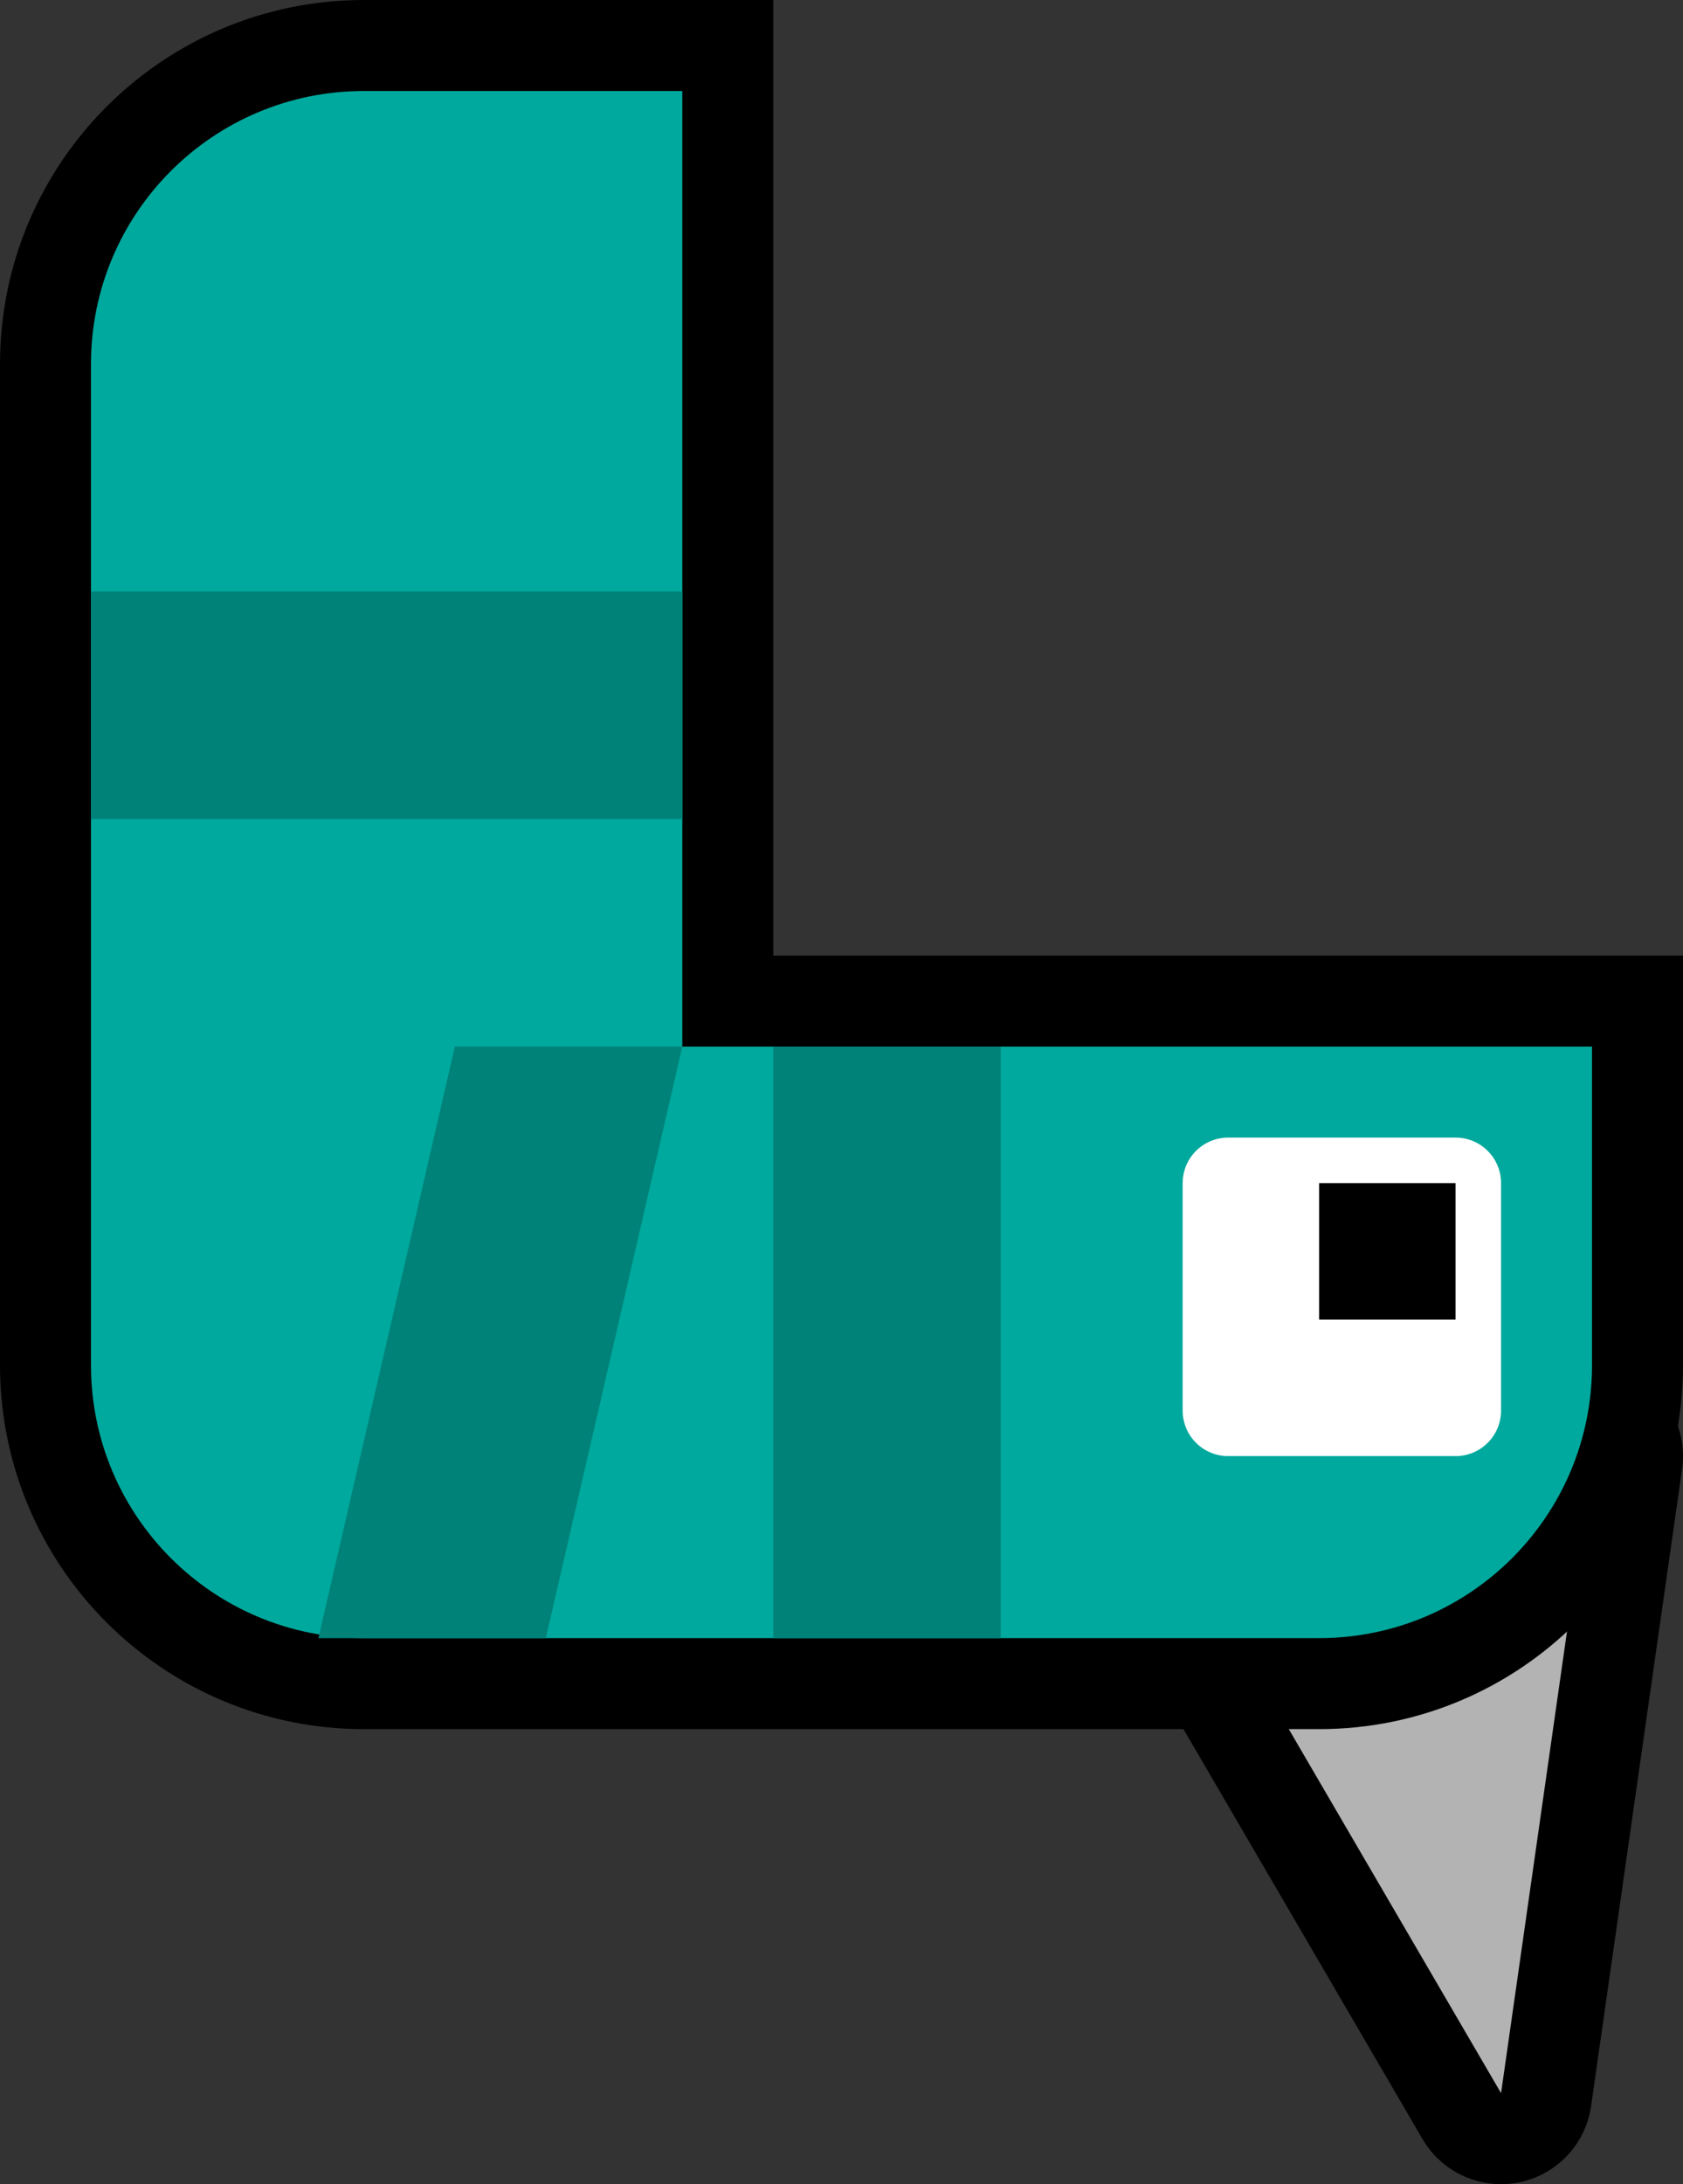 <svg version="1.1" xmlns="http://www.w3.org/2000/svg" xmlns:xlink="http://www.w3.org/1999/xlink" width="37" height="48" viewBox="0,0,37,48"><rect x="0" y="0" width="37" height="48" fill="#333333" stroke="none"/><g transform="translate(-205,-157)"><g data-paper-data="{&quot;isPaintingLayer&quot;:true}" fill-rule="nonzero" stroke-linecap="butt" stroke-miterlimit="10" stroke-dasharray="" stroke-dashoffset="0" style="mix-blend-mode: normal"><g data-paper-data="{&quot;index&quot;:null}"><path d="M238,203l-7,-12l9,-2z" fill="none" stroke="#000000" stroke-width="4" stroke-linejoin="round"/><path d="M238,203l-7,-12l9,-2z" fill="#b3b3b3" stroke="none" stroke-width="1" stroke-linejoin="miter"/></g><g data-paper-data="{&quot;index&quot;:null}" stroke="none" stroke-width="1" stroke-linejoin="miter"><path d="M222,178h20v9c0,4.418 -3.582,8 -8,8h-21c-4.418,0 -8,-3.582 -8,-8v-22c0,-4.418 3.582,-8 8,-8h9zM234,191c2.209,0 4,-1.791 4,-4v-5h-20v-21h-5c-2.209,0 -4,1.791 -4,4v22c0,2.209 1.791,4 4,4z" fill="#000000"/><path d="M240,187c0,3.314 -2.686,6 -6,6h-21c-3.314,0 -6,-2.686 -6,-6v-22c0,-3.314 2.686,-6 6,-6h7v21h20z" fill="#00a99d"/></g><path d="M237,183v5h-5v-5z" data-paper-data="{&quot;index&quot;:null}" fill="#ffffff" stroke="#ffffff" stroke-width="2" stroke-linejoin="round"/><path d="M237,183v3h-3v-3z" data-paper-data="{&quot;index&quot;:null}" fill="#000000" stroke="none" stroke-width="1" stroke-linejoin="miter"/><path d="M227,180v13h-5v-13z" data-paper-data="{&quot;index&quot;:null}" fill="#008279" stroke="none" stroke-width="1" stroke-linejoin="miter"/><path d="M217,193h-5l3,-13h5z" data-paper-data="{&quot;index&quot;:null}" fill="#008279" stroke="none" stroke-width="1" stroke-linejoin="miter"/><path d="M220,175h-13v-5h13z" data-paper-data="{&quot;index&quot;:null}" fill="#008279" stroke="none" stroke-width="1" stroke-linejoin="miter"/></g></g></svg>